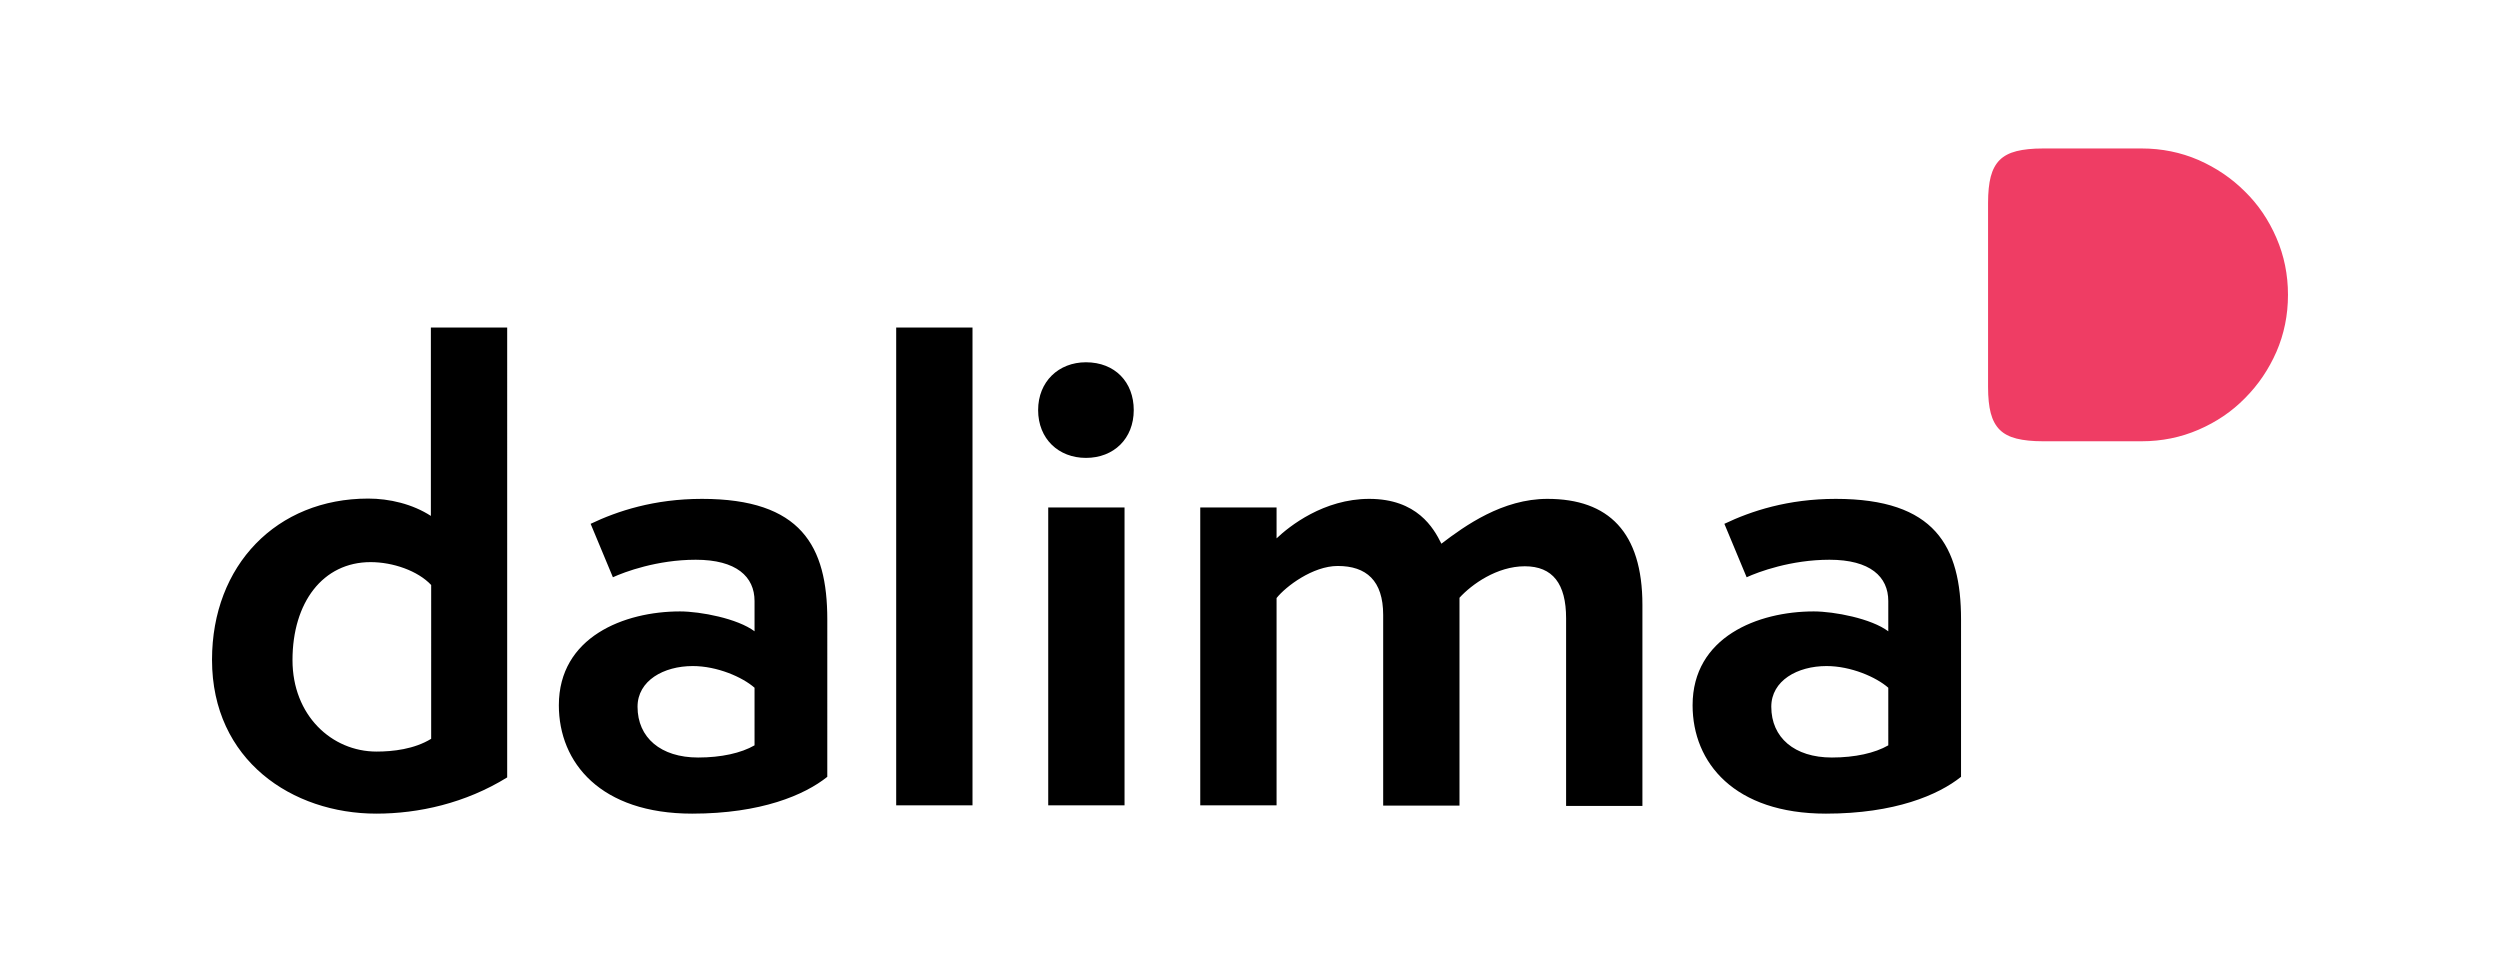 <?xml version="1.0" encoding="utf-8"?>
<!-- Generator: Adobe Illustrator 25.2.3, SVG Export Plug-In . SVG Version: 6.00 Build 0)  -->
<svg version="1.1" id="Layer_1" xmlns="http://www.w3.org/2000/svg" xmlns:xlink="http://www.w3.org/1999/xlink" x="0px" y="0px"
	 viewBox="0 0 841.9 324.1" style="enable-background:new 0 0 841.9 324.1;" xml:space="preserve">
<style type="text/css">
	.st0{fill:#EF3D64;}
</style>
<g>
	<path class="st0" d="M688,50c-3.6,0-6.5,0.3-8.9,0.9c-2.4,0.6-4.3,1.6-5.7,3c-1.4,1.4-2.4,3.3-3,5.6c-0.6,2.3-0.9,5.3-0.9,8.8v62
		c0,3.6,0.3,6.5,0.9,8.8c0.6,2.3,1.6,4.2,3,5.6c1.4,1.4,3.3,2.4,5.7,3c2.4,0.6,5.3,0.9,8.9,0.9h33.2c6.8,0,13.2-1.3,19.2-3.9
		c6-2.6,11.2-6.1,15.6-10.6c4.5-4.5,8-9.7,10.6-15.6c2.6-6,3.9-12.4,3.9-19.2c0-6.8-1.3-13.2-3.9-19.2c-2.6-6-6.1-11.2-10.6-15.6
		c-4.5-4.5-9.7-8-15.6-10.6c-6-2.6-12.4-3.9-19.2-3.9H688L688,50z"/>
	<path d="M145.2,248.8c-5.7,3.5-12.9,4.3-18.4,4.3c-15.1,0-28.3-12.2-28.3-30.8c0-19.4,10.2-33,26.3-33c7.5,0,15.9,2.9,20.4,7.7
		V248.8L145.2,248.8z M145.2,173.8c-6.3-4.1-14.1-5.9-21.2-5.9c-30.8,0-52.6,22.4-52.6,54.3c0,33.9,27.1,51.8,55.3,51.8
		c14.3,0,30-3.5,44.1-12.2V110.3h-25.7V173.8L145.2,173.8z M254.1,251c-4.5,2.6-11.2,4.1-19,4.1c-12.6,0-20.4-6.7-20.4-17.1
		c0-8.8,8.8-13.7,18.6-13.7c8.2,0,16.7,3.7,20.8,7.3V251L254.1,251z M278.6,208.6c0-24.7-8.8-40.6-42.2-40.6
		c-16.1,0-28.5,4.1-37.5,8.4l7.5,18c3.9-1.8,14.9-5.9,27.9-5.9c13.7,0,19.8,5.7,19.8,13.9v10.2c-5.7-4.3-18.2-6.7-25.1-6.7
		c-18.8,0-40.8,8.6-40.8,31.6c0,19.4,14.1,36.5,44.9,36.5c23.2,0,37.9-6.3,45.5-12.4V208.6L278.6,208.6z M327.5,271.2V110.3h-25.7
		v160.9H327.5L327.5,271.2z M378.7,271.2V170.9H353v100.3H378.7L378.7,271.2z M365.7,154.2c9.4,0,16.1-6.5,16.1-16.1
		c0-9.4-6.3-16.1-16.1-16.1c-9.2,0-16.1,6.5-16.1,16.1C349.6,147.8,356.5,154.2,365.7,154.2L365.7,154.2z M553.1,271.2v-67.5
		c0-24.5-11.4-35.7-32-35.7c-15.1,0-27.7,9-35.7,15.1c-2.6-5.3-8.2-15.1-24.3-15.1c-15.3,0-26.9,9.2-31.2,13.3v-10.4h-25.7v100.3
		h25.7v-69.8c3.1-3.9,12.2-10.8,20.6-10.8c9.6,0,15.3,4.9,15.3,16.5v64.2h25.7v-70c4.1-4.5,12.6-10.6,22-10.6
		c9.4,0,13.9,5.9,13.9,17.5v63.2H553.1L553.1,271.2z M635.9,251c-4.5,2.6-11.2,4.1-19,4.1c-12.6,0-20.4-6.7-20.4-17.1
		c0-8.8,8.8-13.7,18.6-13.7c8.2,0,16.7,3.7,20.8,7.3V251L635.9,251z M660.4,208.6c0-24.7-8.8-40.6-42.2-40.6
		c-16.1,0-28.5,4.1-37.5,8.4l7.5,18c3.9-1.8,14.9-5.9,27.9-5.9c13.7,0,19.8,5.7,19.8,13.9v10.2c-5.7-4.3-18.2-6.7-25.1-6.7
		c-18.8,0-40.8,8.6-40.8,31.6c0,19.4,14.1,36.5,44.9,36.5c23.2,0,37.9-6.3,45.5-12.4V208.6L660.4,208.6z"/>
</g>
</svg>
